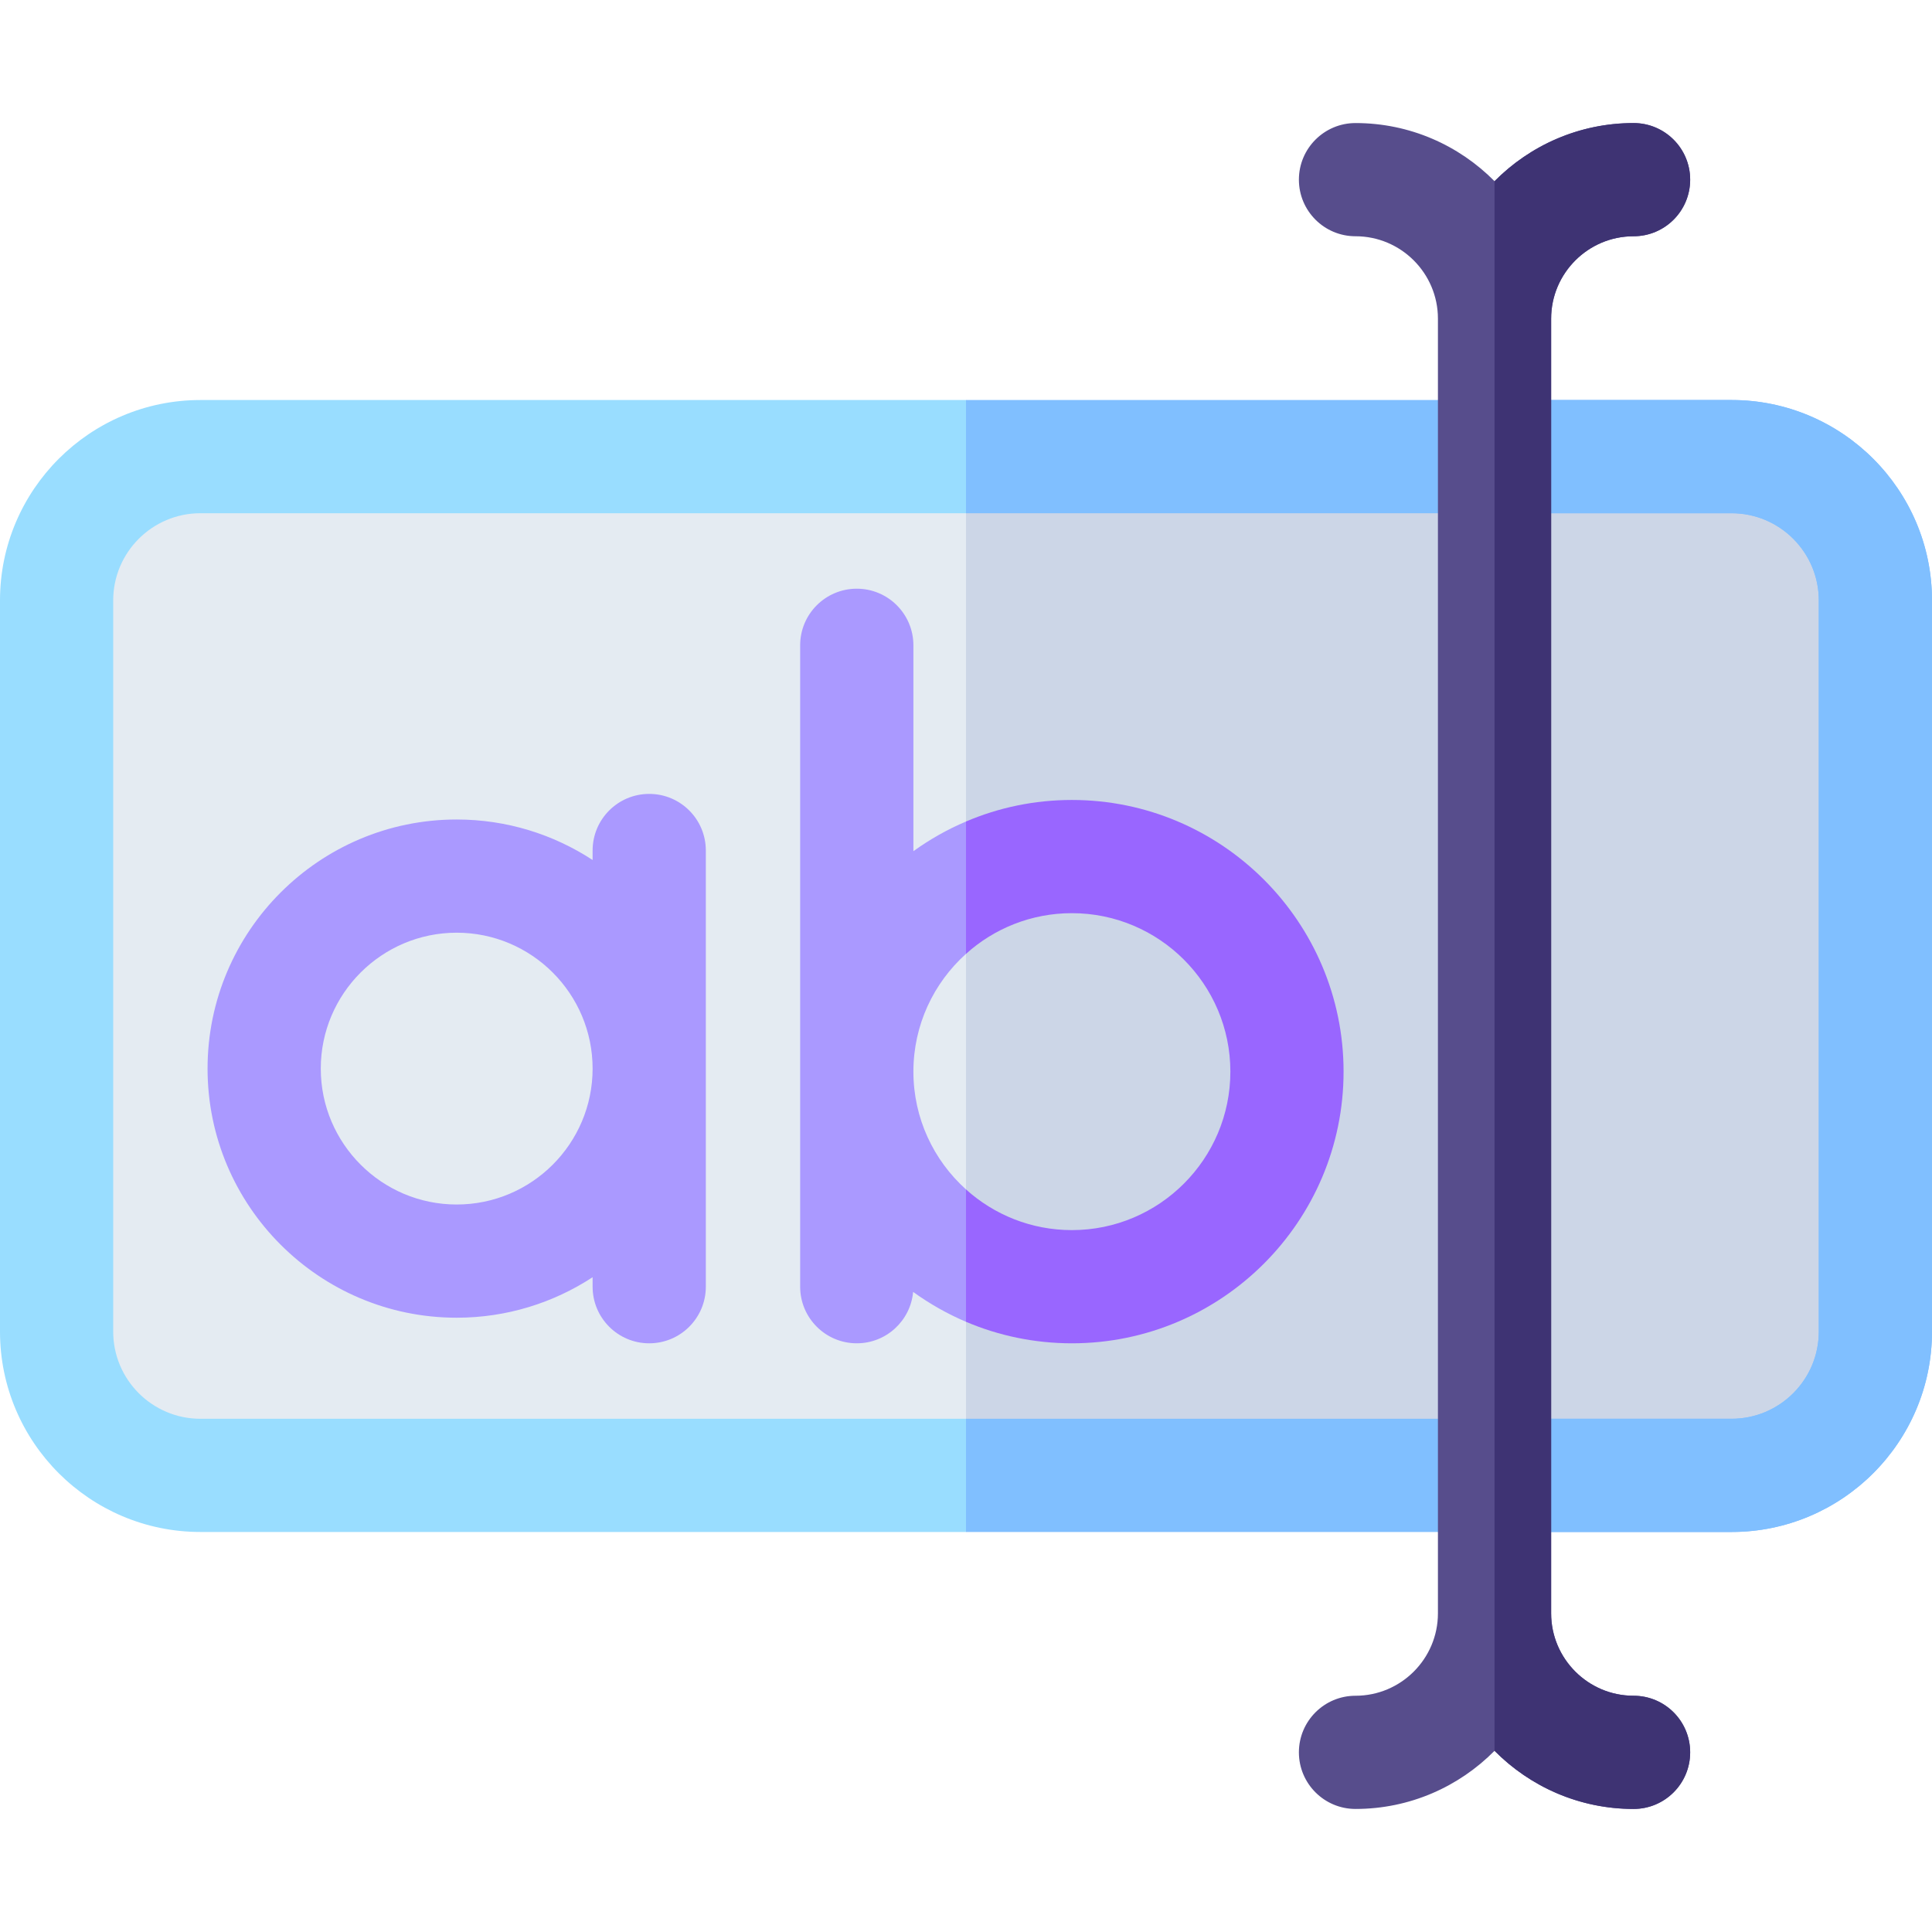 <svg id="Capa_1" enable-background="new 0 0 512 512" height="512" viewBox="0 0 512 512" width="512" xmlns="http://www.w3.org/2000/svg"><g><path d="m495.83 143.7v219.81c0 15.18-12.3 27.48-27.49 27.48h-419.01c-15.19 0-27.49-12.3-27.49-27.48v-219.81c0-15.18 12.3-27.48 27.49-27.48h419.01c15.19 0 27.49 12.3 27.49 27.48z" fill="#e4ebf2"/><path d="m495.83 143.7v219.81c0 15.18-12.3 27.48-27.49 27.48h-212.34v-274.77h212.34c15.19 0 27.49 12.3 27.49 27.48z" fill="#ccd6e7"/><g><path d="m256 375.99h-202.89c-12.75 0-23.11-10.36-23.11-23.1v-193.78c0-12.74 10.36-23.1 23.11-23.1h202.89l14.496-14.113-14.496-15.887h-202.89c-29.29 0-53.11 23.82-53.11 53.1v193.78c0 29.28 23.82 53.1 53.11 53.1h202.89l18.998-15z" fill="#9df"/></g><path d="m512 159.11v193.78c0 29.28-23.823 53.1-53.106 53.1h-62.827v-30h62.827c12.741 0 23.103-10.36 23.103-23.1v-193.78c0-12.74-10.361-23.1-23.103-23.1h-62.947l-.23-30h63.177c29.283 0 53.106 23.82 53.106 53.1z" fill="#80bfff"/><path d="m172.05 210.392c-8.285 0-15.002 6.716-15.002 15v2.516c-10.367-6.776-22.736-10.732-36.019-10.732-36.406 0-66.023 29.614-66.023 66.016s29.618 66.016 66.023 66.016c13.283 0 25.653-3.956 36.019-10.732v2.515c0 8.284 6.717 15 15.002 15s15.002-6.716 15.002-15v-115.599c-.001-8.285-6.717-15-15.002-15zm-51.021 108.815c-19.861 0-36.02-16.157-36.02-36.016s16.159-36.016 36.02-36.016 36.019 16.157 36.019 36.016-16.158 36.016-36.019 36.016z" fill="#a9f"/><path d="m256 315.21c-8.56-7.69-13.94-18.84-13.94-31.22s5.38-23.52 13.94-31.21l18.998-19.071-18.998-15.999c-4.95 2.1-9.62 4.75-13.94 7.86v-54.56c0-8.28-6.72-15-15-15-8.29 0-15.01 6.72-15.01 15v169.98c0 8.28 6.72 15 15.01 15 7.82 0 14.23-5.99 14.93-13.62 4.34 3.13 9.03 5.8 14.01 7.92l18.998-11.769z" fill="#a9f"/><path d="m356.06 283.99c0 39.7-32.3 72-72 72-9.95 0-19.43-2.03-28.06-5.7v-35.08c7.44 6.7 17.28 10.78 28.06 10.78 23.16 0 42-18.84 42-42 0-23.15-18.84-41.99-42-41.99-10.78 0-20.62 4.08-28.06 10.78v-35.07c8.62-3.68 18.1-5.71 28.06-5.71 39.7 0 72 32.29 72 71.99z" fill="#96f"/><path d="m512 159.11v193.78c0 29.28-23.82 53.1-53.11 53.1h-202.89v-30h202.89c12.75 0 23.11-10.36 23.11-23.1v-193.78c0-12.74-10.36-23.1-23.11-23.1h-202.89v-30h202.89c29.29 0 53.11 23.82 53.11 53.1z" fill="#80bfff"/><path d="m447.913 464.39c0 8.28-6.711 15-15.002 15-14.392 0-27.433-5.91-36.844-15.41-9.401 9.5-22.443 15.41-36.844 15.41-8.281 0-15.002-6.72-15.002-15 0-8.29 6.721-15 15.002-15 12.051 0 21.843-9.8 21.843-21.84v-343.1c0-12.04-9.791-21.84-21.843-21.84-8.281 0-15.002-6.71-15.002-15 0-8.28 6.721-15 15.002-15 14.402 0 27.443 5.91 36.844 15.41 9.411-9.5 22.453-15.41 36.844-15.41 8.291 0 15.002 6.72 15.002 15 0 8.29-6.711 15-15.002 15-12.041 0-21.843 9.8-21.843 21.84v343.1c0 12.04 9.801 21.84 21.843 21.84 8.291 0 15.002 6.71 15.002 15z" fill="#574d8c"/><path d="m447.913 464.39c0 8.28-6.711 15-15.002 15-14.392 0-27.433-5.91-36.844-15.41v-415.96c9.411-9.5 22.453-15.41 36.844-15.41 8.291 0 15.002 6.72 15.002 15 0 8.29-6.711 15-15.002 15-12.041 0-21.843 9.8-21.843 21.84v343.1c0 12.04 9.801 21.84 21.843 21.84 8.291 0 15.002 6.71 15.002 15z" fill="#3e3373"/></g></svg>